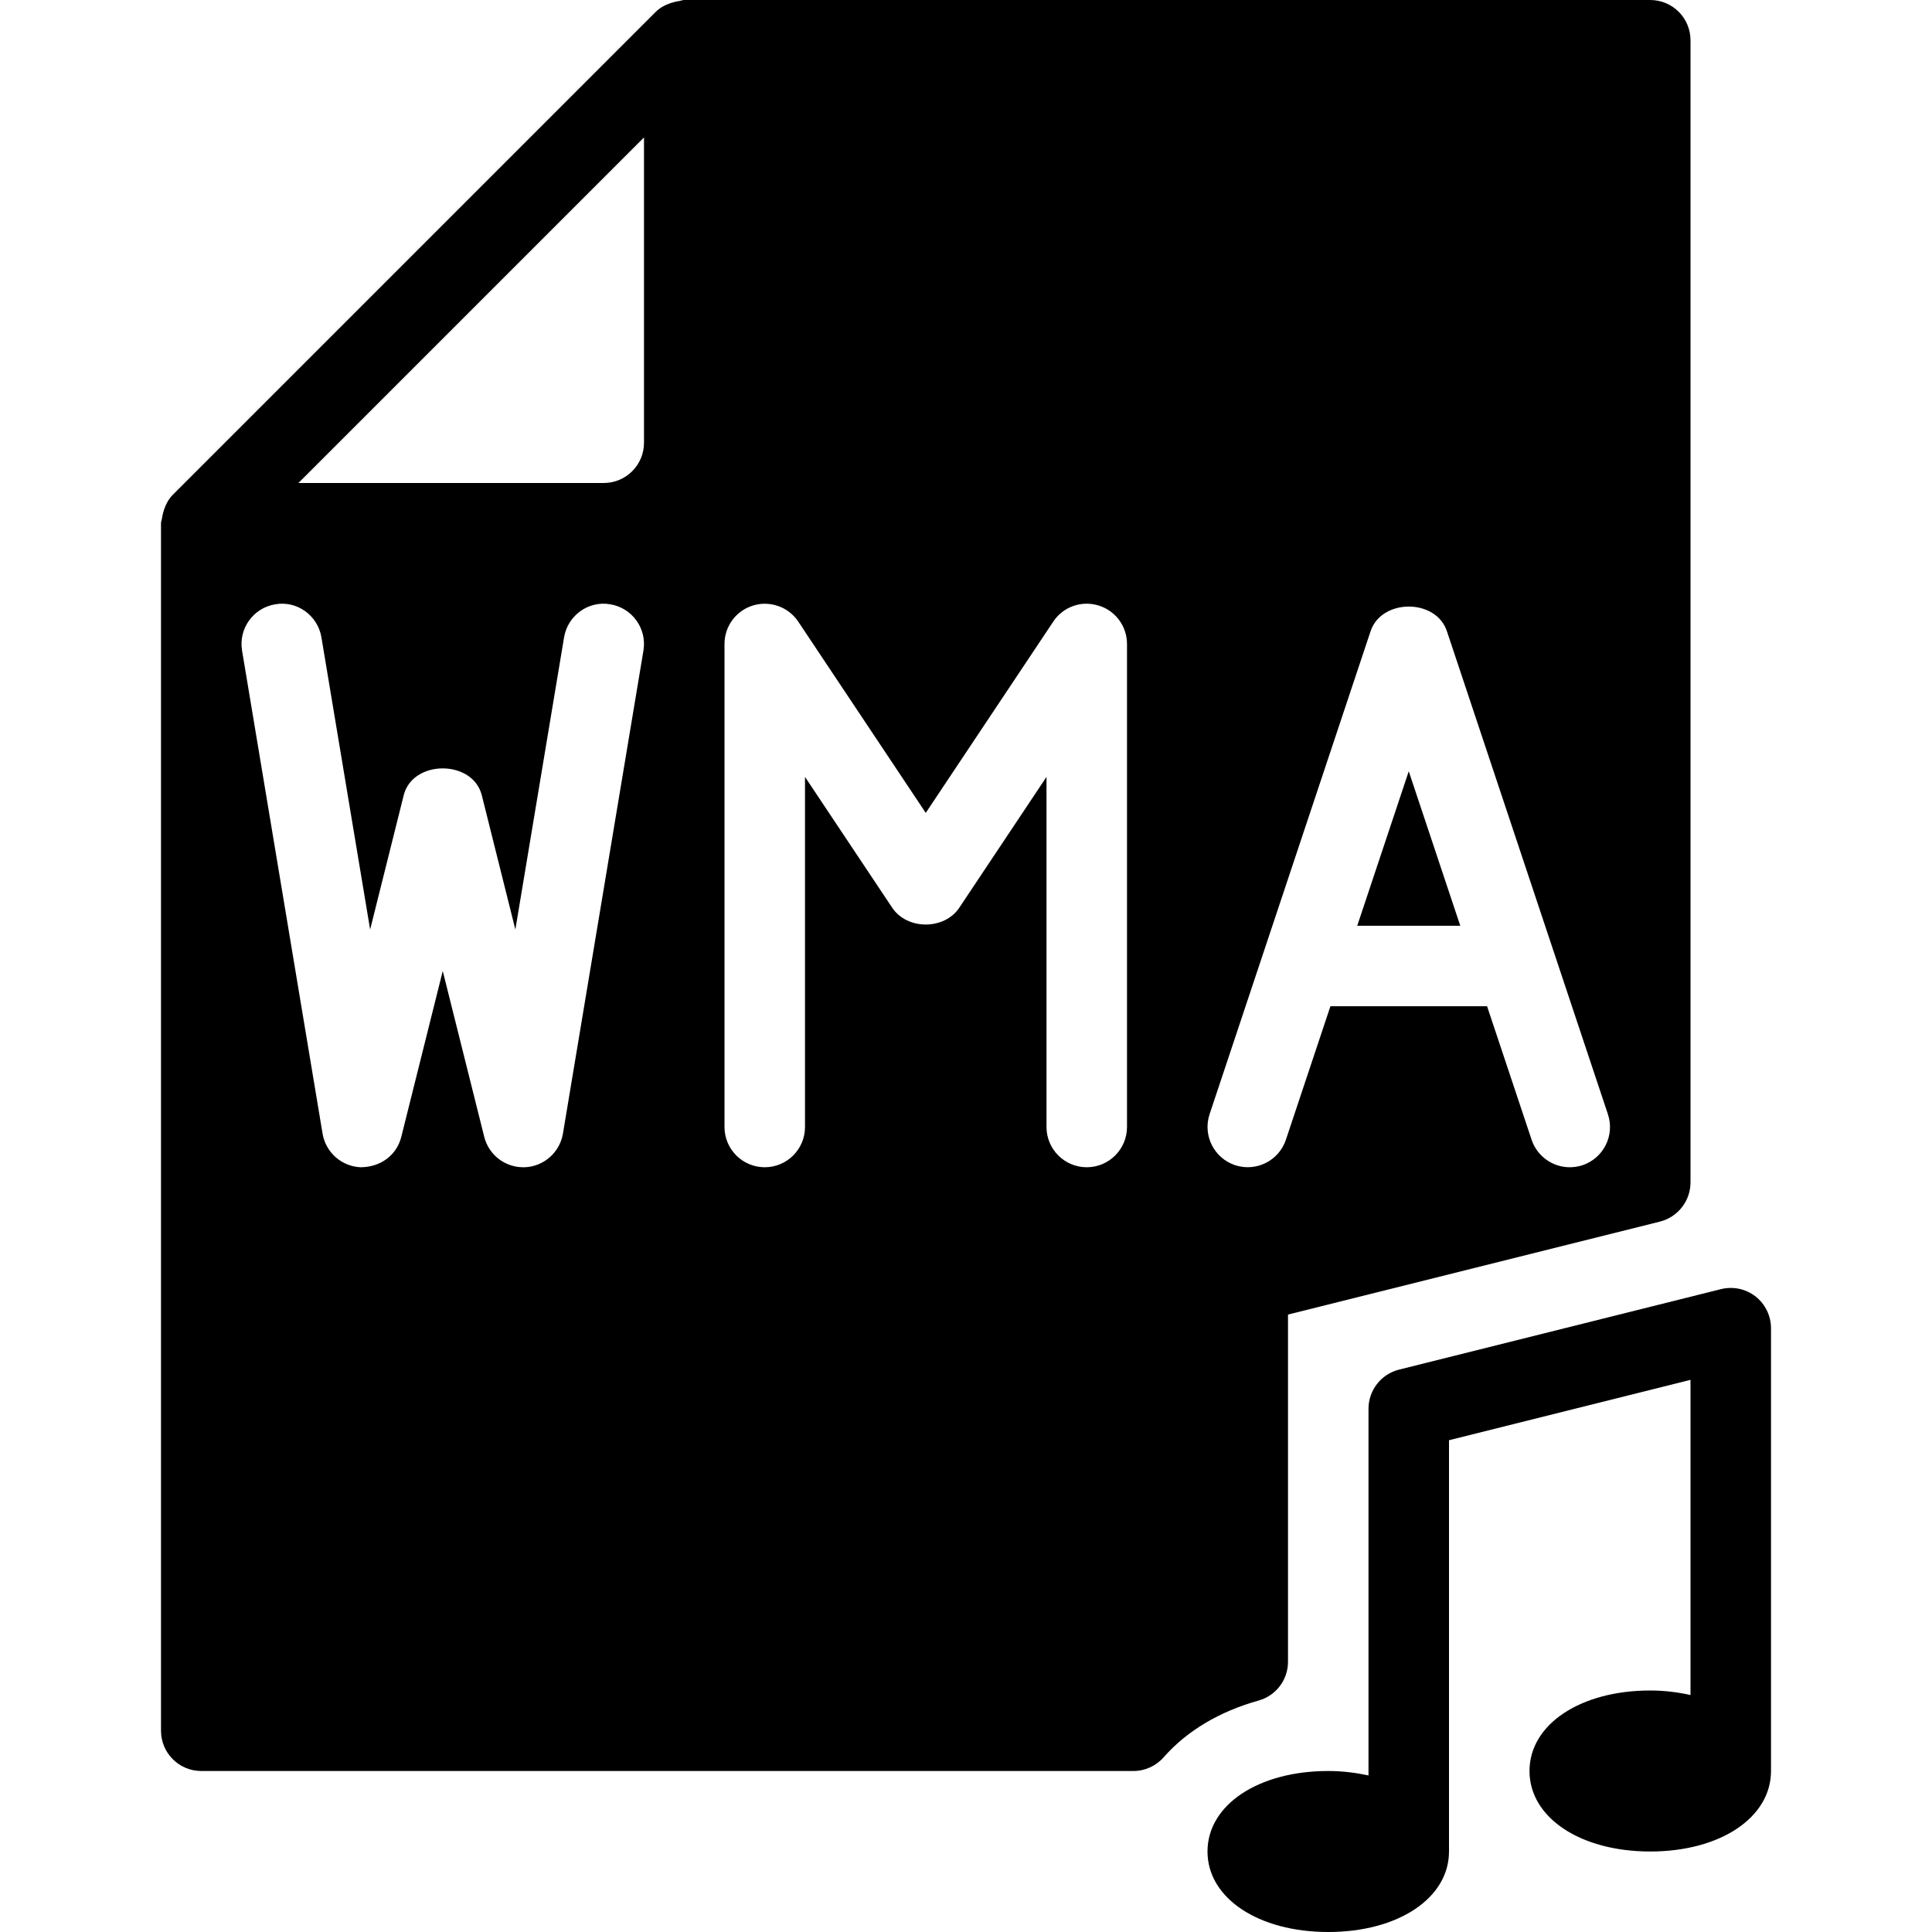 <?xml version="1.0" encoding="iso-8859-1"?>
<!-- Generator: Adobe Illustrator 19.0.0, SVG Export Plug-In . SVG Version: 6.00 Build 0)  -->
<svg version="1.1" id="Layer_1" xmlns="http://www.w3.org/2000/svg" xmlns:xlink="http://www.w3.org/1999/xlink" x="0px" y="0px"
	 viewBox="0 0 24 24" style="enable-background:new 0 0 24 24;" xml:space="preserve">
<g>
	<path d="M21.808,16.105c-0.122-0.095-0.28-0.128-0.429-0.091l-4,1C17.156,17.07,17,17.271,17,17.5v4.555
		C16.845,22.022,16.679,22,16.5,22c-0.869,0-1.5,0.421-1.5,1s0.631,1,1.5,1s1.5-0.421,1.5-1v-5.109l3-0.75v3.915
		C20.845,21.022,20.679,21,20.5,21c-0.869,0-1.5,0.421-1.5,1s0.631,1,1.5,1s1.5-0.421,1.5-1v-5.5
		C22,16.346,21.929,16.2,21.808,16.105z"/>
	<g>
		<polygon points="16.86,11.5 18.14,11.5 17.5,9.581 		"/>
		<path d="M20.5,0h-12C8.477,0,8.458,0.01,8.436,0.013C8.414,0.016,8.394,0.02,8.373,0.026c-0.086,0.023-0.166,0.06-0.227,0.121
			L2.147,6.146C2.086,6.207,2.049,6.286,2.026,6.372C2.02,6.394,2.016,6.414,2.013,6.436C2.01,6.458,2,6.477,2,6.5v15
			C2,21.776,2.224,22,2.5,22h11.58c0.144,0,0.281-0.063,0.376-0.171c0.286-0.326,0.693-0.569,1.178-0.704
			C15.85,21.065,16,20.868,16,20.644v-4.314l4.621-1.155C20.844,15.118,21,14.918,21,14.688V0.5C21,0.224,20.776,0,20.5,0z
			 M6.993,14.082C6.954,14.315,6.757,14.49,6.52,14.5c-0.007,0-0.014,0-0.02,0c-0.229,0-0.429-0.155-0.485-0.379L5.5,12.062
			l-0.515,2.06C4.928,14.351,4.727,14.499,4.48,14.5c-0.237-0.01-0.434-0.185-0.473-0.418l-1-6C2.961,7.81,3.146,7.552,3.418,7.507
			c0.272-0.049,0.53,0.139,0.575,0.411l0.605,3.629l0.417-1.668c0.111-0.445,0.858-0.445,0.97,0l0.417,1.668l0.605-3.629
			c0.045-0.272,0.304-0.46,0.575-0.411C7.854,7.552,8.039,7.81,7.993,8.082L6.993,14.082z M7.5,6H3.707L8,1.707V5.5
			C8,5.776,7.776,6,7.5,6z M14,14c0,0.276-0.224,0.5-0.5,0.5S13,14.276,13,14V9.651l-1.084,1.626c-0.186,0.277-0.646,0.277-0.832,0
			L10,9.651V14c0,0.276-0.224,0.5-0.5,0.5S9,14.276,9,14V8c0-0.221,0.144-0.415,0.355-0.479c0.21-0.063,0.439,0.018,0.561,0.201
			l1.584,2.376l1.584-2.376c0.122-0.184,0.35-0.265,0.561-0.201S14,7.779,14,8V14z M19.658,14.475
			C19.605,14.492,19.552,14.5,19.5,14.5c-0.209,0-0.404-0.133-0.474-0.342L18.473,12.5h-1.946l-0.553,1.658
			c-0.087,0.261-0.369,0.403-0.632,0.316c-0.262-0.088-0.403-0.371-0.316-0.633l2-6c0.136-0.408,0.813-0.408,0.948,0l2,6
			C20.062,14.104,19.92,14.387,19.658,14.475z"/>
	</g>
</g>
<g>
</g>
<g>
</g>
<g>
</g>
<g>
</g>
<g>
</g>
<g>
</g>
<g>
</g>
<g>
</g>
<g>
</g>
<g>
</g>
<g>
</g>
<g>
</g>
<g>
</g>
<g>
</g>
<g>
</g>
</svg>
